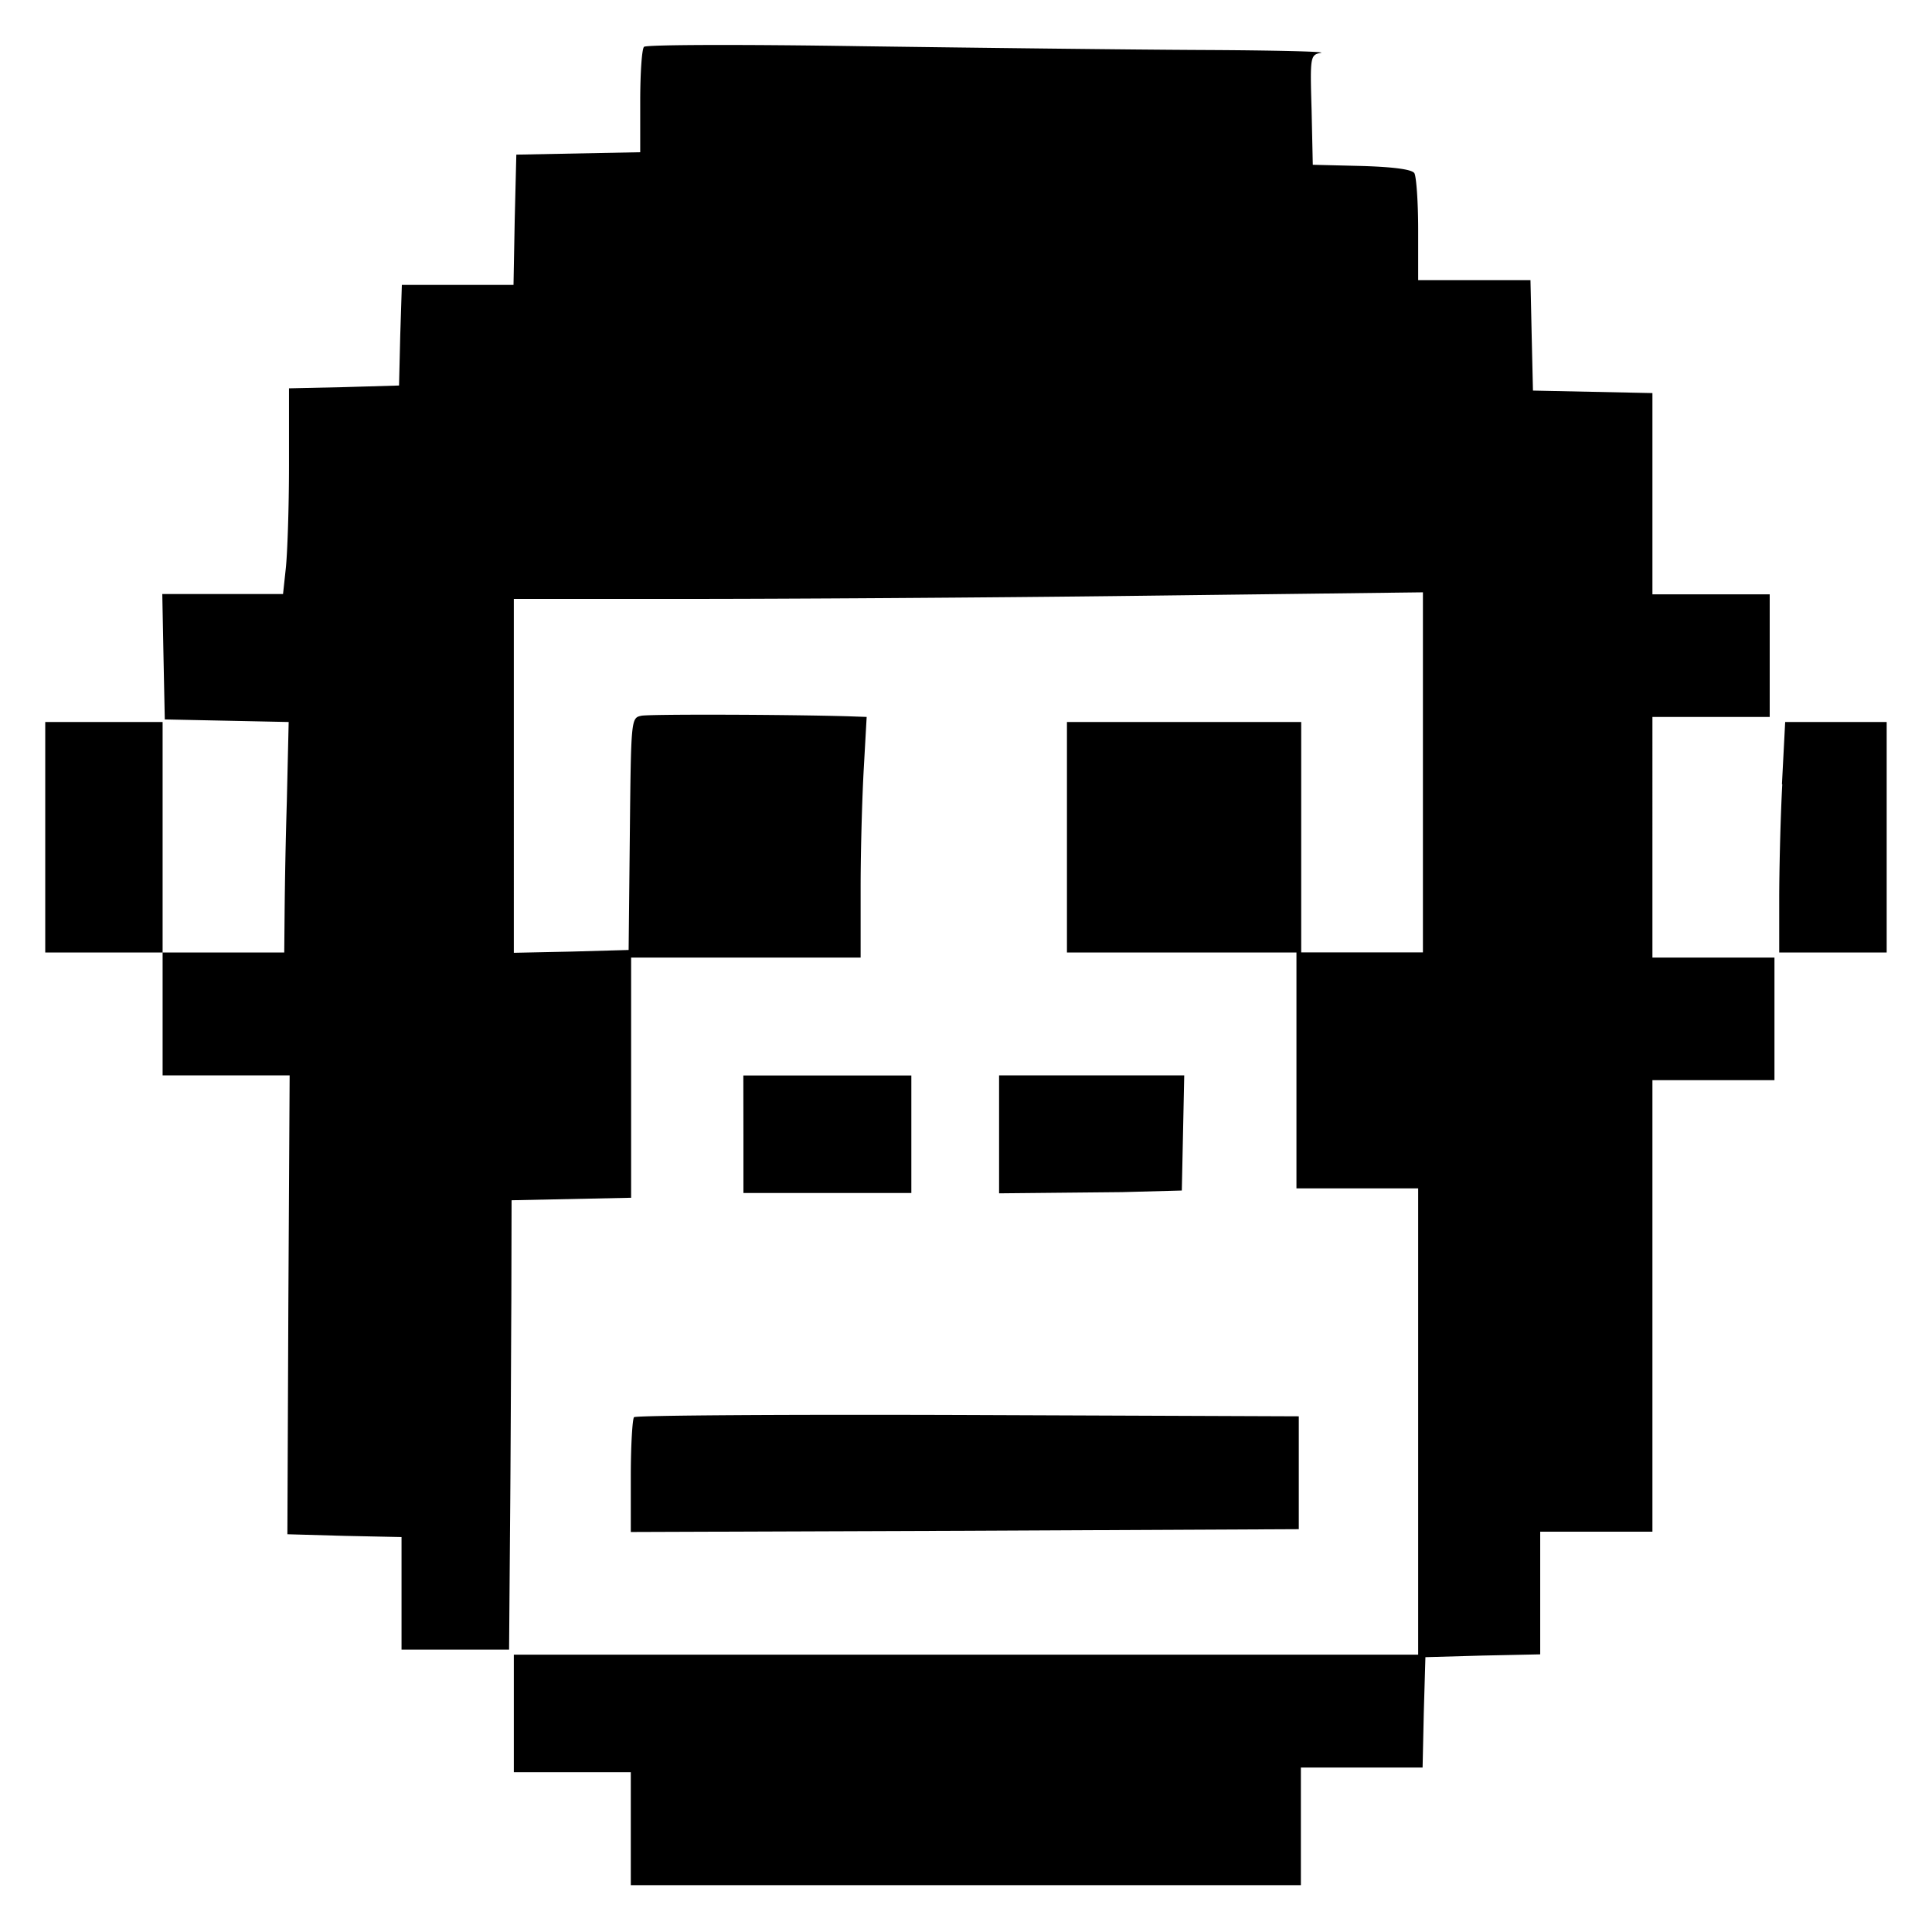 <svg xmlns="http://www.w3.org/2000/svg" width="24" height="24" viewBox="0 0 24 24">
  <path fill="currentColor" d="M8 .582c-.027.027-.047.332-.047.68v.629l-1.539.03-.02.81-.015.808H4.992l-.02.625-.015.625-.684.02-.683.015v.957c0 .528-.02 1.102-.04 1.282l-.034.316h-1.5l.015.777.016.781 1.539.032-.023.992a67.333 67.333 0 0 0-.028 1.43l-.004.441H2.02V8.969H.562v2.863H2.02v1.527h1.578l-.016 2.848-.012 2.852.707.02.711.015v1.398h1.336l.012-1.539c.008-.848.012-2.105.016-2.789l.003-1.254 1.485-.031v-2.984h2.851v-.872c0-.476.02-1.148.04-1.492l.035-.625-.227-.008c-.809-.023-2.46-.027-2.57-.007-.13.027-.13.03-.145 1.468l-.015 1.442-.711.02-.715.015V7.44h2.14c1.176 0 3.715-.015 5.645-.039l3.508-.043v4.473h-1.512V8.969h-2.91v2.863h2.851v2.93h1.512v5.793H6.383v1.46h1.453v1.403h8.324v-1.461h1.512l.015-.687.02-.684.711-.02.715-.015v-1.524h1.394v-5.609h1.516v-1.523h-1.516V8.906h1.457V7.383h-1.457v-2.5l-1.484-.031-.016-.688-.015-.684h-1.395v-.625c0-.347-.023-.66-.047-.703-.027-.047-.254-.078-.652-.09l-.61-.015-.015-.684c-.02-.668-.016-.68.117-.707.07-.015-.59-.031-1.469-.035-.882-.004-2.793-.027-4.25-.047C9.234.551 8.023.554 8 .582Zm14.14 9.16c-.023.43-.038 1.074-.038 1.434v.656h1.335V8.969h-1.261l-.04.773ZM9.235 14.09v.73h2.086v-1.46H9.234Zm3.176 0v.734l1.527-.015.743-.02.03-1.43h-2.3Zm-4.535 3.515c-.02.024-.04.352-.04.73v.696l4.15-.015 4.148-.02v-1.402l-4.11-.016c-2.257-.008-4.125.004-4.148.027Zm0 0"/>
</svg>